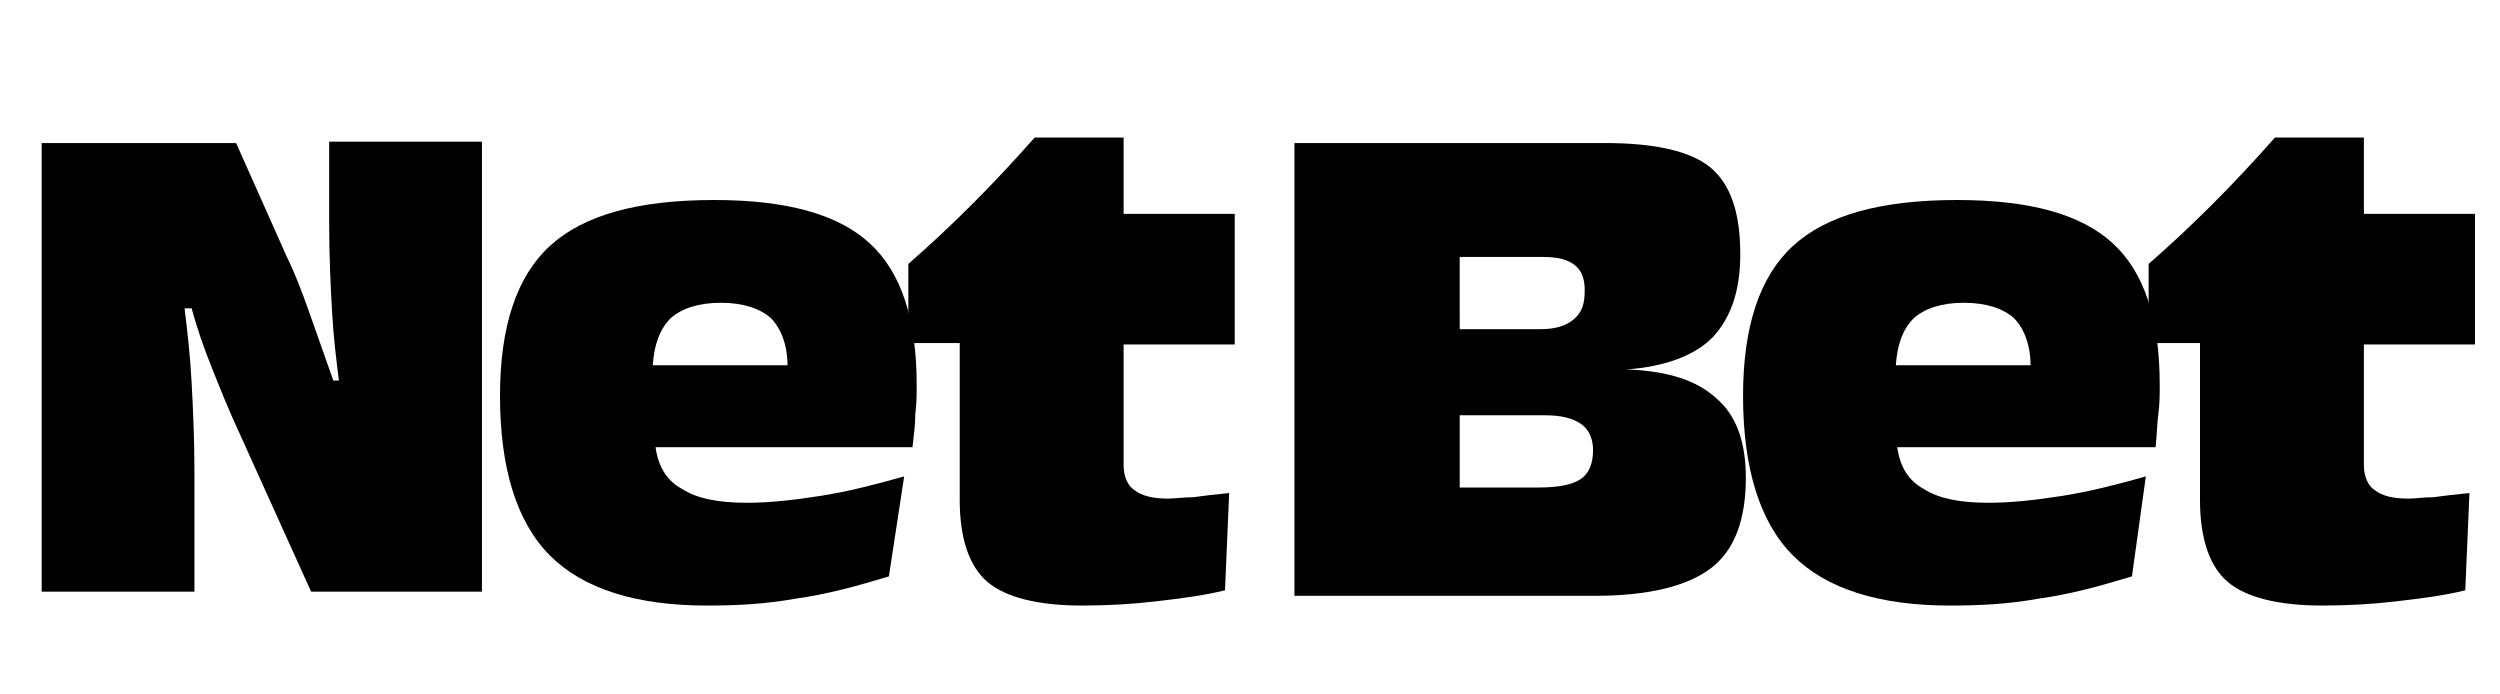 <!-- ?xml version="1.0" encoding="utf-8"?-->

<!--svg version="1.1" id="net_bet" xmlns="http://www.w3.org/2000/svg" xmlns:xlink="http://www.w3.org/1999/xlink" x="0px" y="0px" viewBox="0 0 180 50" style="enable-background:new 0 0 180 50;" xml:space="preserve"-->
<svg version="1.1" viewBox="0 0 180 50">


<style type="text/css">
	.st0{fill:url(#tRed_1_);}
	.st1{fill:url(#eRed_1_);}
	.st2{fill:url(#Bred_1_);}
	.st3{fill:url(#tWhite_1_);}
	.st4{fill:url(#eWhite_1_);}
	.st5{fill:url(#nWhite_1_);}
</style>
<linearGradient id="tRed_1_" gradientUnits="userSpaceOnUse" x1="166.513" y1="9.983" x2="166.513" y2="43.822">
	<stop  offset="1.648350e-002" style="stop-color:#D61F27"/>
	<stop  offset="0.265" style="stop-color:#CF1F26"/>
	<stop  offset="0.632" style="stop-color:#BB1E24"/>
	<stop  offset="1" style="stop-color:#A01E22"/>
</linearGradient>
<path id="tRed" class="st0" d="M177.5,42.5c-1.6,0.4-3.3,0.6-5,0.8c-1.7,0.2-3.5,0.3-5.3,0.3c-3.2,0-5.5-0.6-6.8-1.7
	c-1.3-1.1-2-3.1-2-5.9V24.7h-3.7V19c1.5-1.3,3.1-2.8,4.6-4.3c1.5-1.5,3-3.1,4.5-4.8h6.4v5.5h8v9.4h-8v8.7c0,0.8,0.3,1.5,0.8,1.8
	c0.5,0.4,1.3,0.6,2.4,0.6c0.5,0,1.1-0.1,1.8-0.1c0.7-0.1,1.6-0.2,2.6-0.3L177.5,42.5z"/>
<linearGradient id="eRed_1_" gradientUnits="userSpaceOnUse" x1="140.536" y1="14.301" x2="140.536" y2="44.368">
	<stop  offset="1.648350e-002" style="stop-color:#D61F27"/>
	<stop  offset="0.265" style="stop-color:#CF1F26"/>
	<stop  offset="0.632" style="stop-color:#BB1E24"/>
	<stop  offset="1" style="stop-color:#A01E22"/>
</linearGradient>
<path id="eRed" class="st1" d="M153.5,41.5c-2.3,0.7-4.5,1.3-6.7,1.6c-2.2,0.4-4.3,0.5-6.4,0.5c-5.1,0-8.9-1.2-11.3-3.6
	c-2.4-2.4-3.6-6.3-3.6-11.5c0-5,1.2-8.6,3.6-10.8c2.4-2.2,6.3-3.3,11.8-3.3c5.2,0,8.9,1,11.2,3.1c2.3,2.1,3.4,5.5,3.4,10.2
	c0,0.7,0,1.4-0.1,2.1c-0.1,0.8-0.1,1.5-0.2,2.4h-18.6c0.2,1.4,0.8,2.4,1.9,3c1.1,0.7,2.6,1,4.7,1c1.6,0,3.4-0.2,5.3-0.5
	c1.9-0.3,3.9-0.8,6-1.4L153.5,41.5z M136.5,26.3h9.7c0-1.5-0.5-2.7-1.2-3.4c-0.8-0.7-2-1.1-3.6-1.1c-1.6,0-2.8,0.4-3.6,1.1
	C137,23.7,136.6,24.8,136.5,26.3z"/>
<linearGradient id="Bred_1_" gradientUnits="userSpaceOnUse" x1="109.457" y1="10.062" x2="109.457" y2="42.597">
	<stop  offset="1.648350e-002" style="stop-color:#D61F27"/>
	<stop  offset="0.265" style="stop-color:#CF1F26"/>
	<stop  offset="0.632" style="stop-color:#BB1E24"/>
	<stop  offset="1" style="stop-color:#A01E22"/>
</linearGradient>
<path id="Bred" class="st2" d="M93.2,42.7V10.3h22.4c3.6,0,6.2,0.6,7.6,1.8c1.4,1.2,2.1,3.2,2.1,6.2c0,2.7-0.7,4.6-2,6
	c-1.3,1.3-3.4,2.1-6.2,2.3c3,0.1,5.1,0.8,6.5,2.1c1.4,1.2,2.1,3.1,2.1,5.7c0,3-0.8,5.2-2.5,6.5c-1.7,1.3-4.5,2-8.4,2H93.2z
	 M105.1,23.7h5.8c1,0,1.8-0.2,2.4-0.7s0.8-1.1,0.8-2.1c0-0.8-0.2-1.4-0.7-1.8c-0.5-0.4-1.2-0.6-2.3-0.6h-6V23.7z M105.1,35.1h5.7
	c1.4,0,2.4-0.2,3-0.6c0.6-0.4,0.9-1.1,0.9-2.1c0-0.8-0.3-1.5-0.9-1.9c-0.6-0.4-1.4-0.6-2.6-0.6h-6.1V35.1z"/>
<linearGradient id="tWhite_1_" gradientUnits="userSpaceOnUse" x1="77.149" y1="9.881" x2="77.149" y2="43.398">
	<stop  offset="1.648350e-002" style="stop-color:#FFFFFF"/>
	<stop  offset="0.302" style="stop-color:#F8F8F8"/>
	<stop  offset="0.723" style="stop-color:#E4E4E4"/>
	<stop  offset="1" style="stop-color:#D3D4D4"/>
</linearGradient>
<path id="tWhite" class="st3" d="M88.2,42.5c-1.6,0.4-3.3,0.6-5,0.8c-1.7,0.2-3.5,0.3-5.3,0.3c-3.2,0-5.5-0.6-6.8-1.7
	c-1.3-1.1-2-3.1-2-5.9V24.7h-3.7V19c1.5-1.3,3.1-2.8,4.6-4.3c1.5-1.5,3-3.1,4.5-4.8h6.4v5.5h8v9.4h-8v8.7c0,0.8,0.3,1.5,0.8,1.8
	c0.5,0.4,1.3,0.6,2.4,0.6c0.5,0,1.1-0.1,1.8-0.1c0.7-0.1,1.6-0.2,2.6-0.3L88.2,42.5z"/>
<linearGradient id="eWhite_1_" gradientUnits="userSpaceOnUse" x1="51.041" y1="14.301" x2="51.041" y2="44.368">
	<stop  offset="1.648350e-002" style="stop-color:#FFFFFF"/>
	<stop  offset="0.302" style="stop-color:#F8F8F8"/>
	<stop  offset="0.723" style="stop-color:#E4E4E4"/>
	<stop  offset="1" style="stop-color:#D3D4D4"/>
</linearGradient>
<path id="eWhite" class="st4" d="M64,41.5c-2.3,0.7-4.5,1.3-6.7,1.6c-2.2,0.4-4.3,0.5-6.4,0.5c-5.1,0-8.9-1.2-11.3-3.6
	c-2.4-2.4-3.6-6.3-3.6-11.5c0-5,1.2-8.6,3.6-10.8c2.4-2.2,6.3-3.3,11.8-3.3c5.2,0,8.9,1,11.2,3.1c2.3,2.1,3.4,5.5,3.4,10.2
	c0,0.7,0,1.4-0.1,2.1c0,0.8-0.1,1.5-0.2,2.4H47.2c0.2,1.4,0.8,2.4,1.9,3c1.1,0.7,2.6,1,4.7,1c1.6,0,3.4-0.2,5.3-0.5
	c1.9-0.3,3.9-0.8,6-1.4L64,41.5z M47,26.3h9.7c0-1.5-0.5-2.7-1.2-3.4c-0.8-0.7-2-1.1-3.6-1.1c-1.6,0-2.8,0.4-3.6,1.1
	C47.5,23.7,47.1,24.8,47,26.3z"/>
<linearGradient id="nWhite_1_" gradientUnits="userSpaceOnUse" x1="18.884" y1="10.306" x2="18.884" y2="42.67">
	<stop  offset="1.648350e-002" style="stop-color:#FFFFFF"/>
	<stop  offset="0.302" style="stop-color:#F8F8F8"/>
	<stop  offset="0.723" style="stop-color:#E4E4E4"/>
	<stop  offset="1" style="stop-color:#D3D4D4"/>
</linearGradient>
<path id="nWhite" class="st5" d="M13.3,22.3c0.2,1.6,0.4,3.4,0.5,5.3c0.1,1.9,0.2,4.1,0.2,6.4v8.6H3V10.3h14l3.7,8.3
	c0.5,1,1,2.3,1.5,3.7c0.5,1.4,1.1,3.1,1.8,5.1h0.4c-0.2-1.6-0.4-3.2-0.5-5.1c-0.1-1.8-0.2-3.9-0.2-6.2v-5.9h11v32.4H22.4l-5.2-11.5
	c-0.7-1.5-1.3-3-1.9-4.5c-0.6-1.5-1.1-2.9-1.5-4.4H13.3z"/>
</svg>
